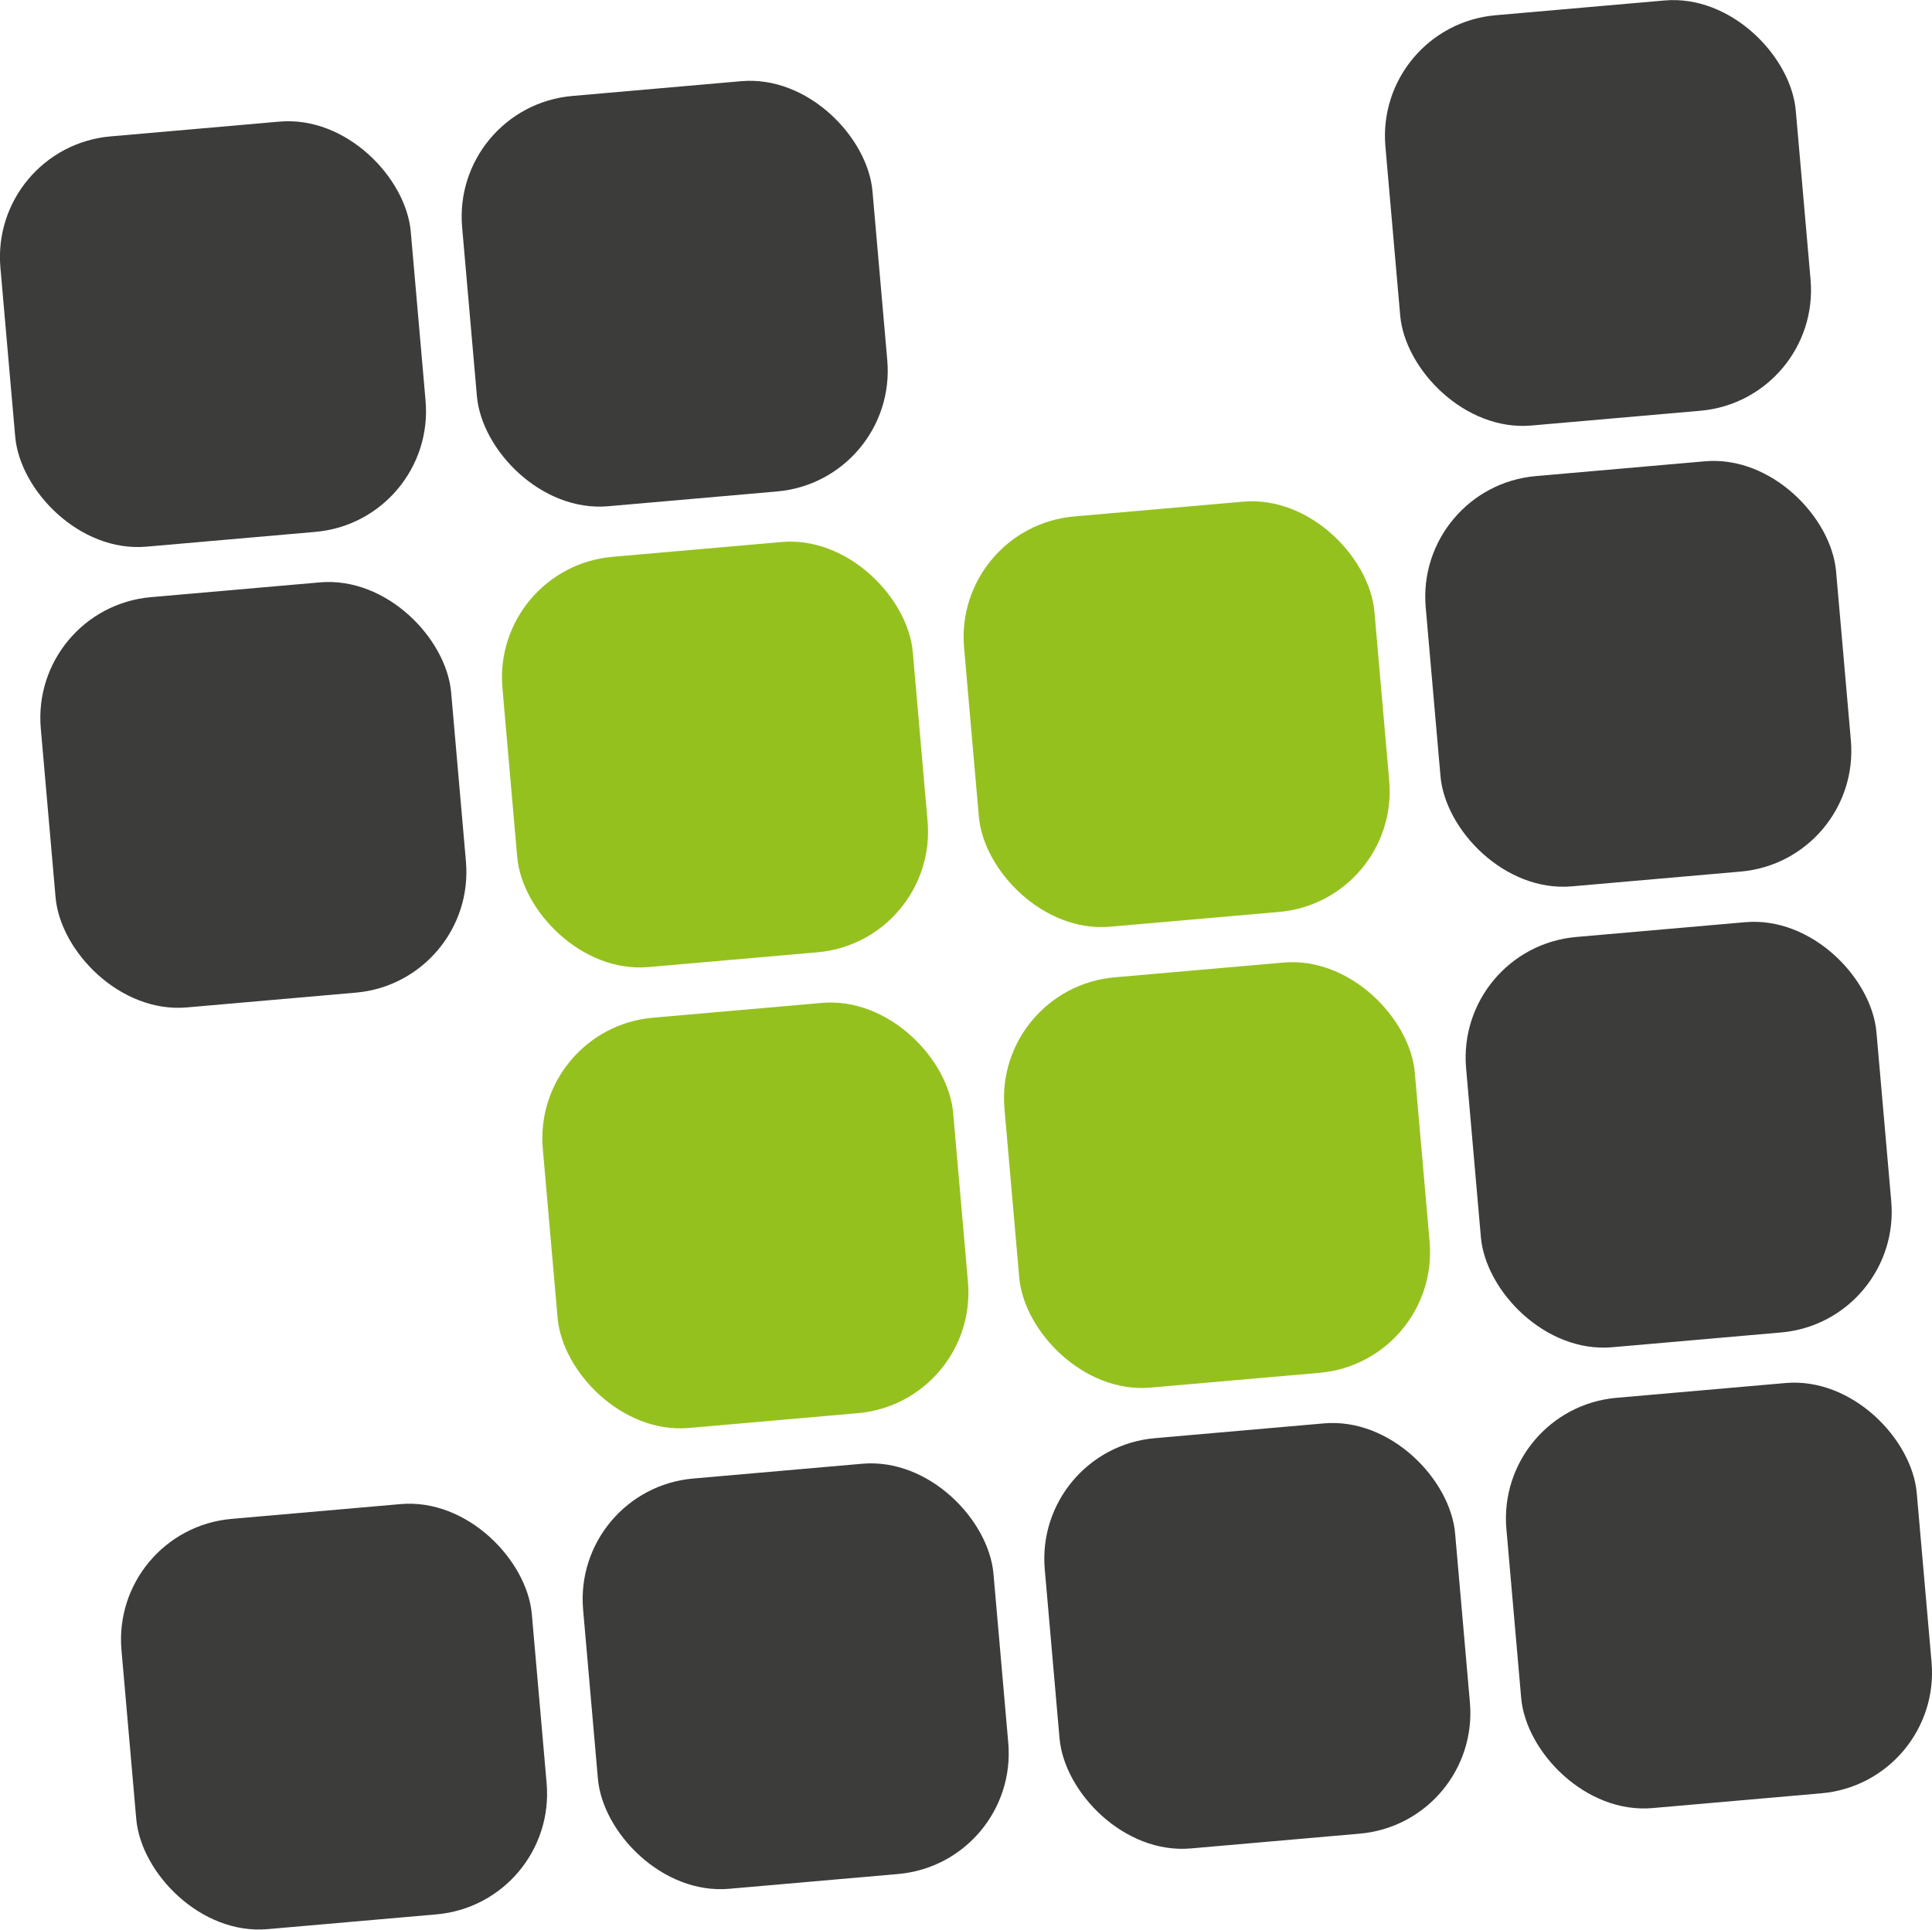 <svg xmlns="http://www.w3.org/2000/svg" viewBox="0 0 271.23 270.96"><defs><style>.cls-1{fill:#3c3c3b;}.cls-2{fill:#95c11f;}</style></defs><title>Recurso 1</title><g id="Capa_2" data-name="Capa 2"><g id="Capa_1-2" data-name="Capa 1"><rect class="cls-1" x="147.6" y="200.8" width="57.83" height="57.83" rx="17.01" transform="translate(-19.35 16.26) rotate(-5)"/><rect class="cls-1" x="17.98" y="212.14" width="57.83" height="57.83" rx="17.01" transform="translate(-20.83 5) rotate(-5)"/><rect class="cls-1" x="82.79" y="206.47" width="57.83" height="57.83" rx="17.01" transform="translate(-20.09 10.63) rotate(-5)"/><rect class="cls-1" x="212.41" y="195.13" width="57.83" height="57.83" rx="17.01" transform="translate(-18.61 21.89) rotate(-5)"/><rect class="cls-1" x="206.75" y="130.42" width="57.83" height="57.83" rx="17.01" transform="translate(-12.99 21.15) rotate(-5)"/><rect class="cls-1" x="201.08" y="65.7" width="57.83" height="57.83" rx="17.01" transform="translate(-7.37 20.41) rotate(-5)"/><rect class="cls-1" x="195.42" y="0.99" width="57.83" height="57.83" rx="17.01" transform="translate(-1.75 19.67) rotate(-5)"/><rect class="cls-2" x="141.94" y="136.09" width="57.83" height="57.83" rx="17.01" transform="translate(-13.73 15.52) rotate(-5)"/><rect class="cls-2" x="136.27" y="71.37" width="57.83" height="57.83" rx="17.01" transform="translate(-8.11 14.78) rotate(-5)"/><rect class="cls-2" x="77.13" y="141.76" width="57.83" height="57.83" rx="17.01" transform="translate(-14.47 9.89) rotate(-5)"/><rect class="cls-2" x="71.46" y="77.04" width="57.83" height="57.83" rx="17.01" transform="translate(-8.85 9.15) rotate(-5)"/><rect class="cls-1" x="65.8" y="12.33" width="57.83" height="57.83" rx="17.01" transform="translate(-3.23 8.41) rotate(-5)"/><rect class="cls-1" x="6.65" y="82.71" width="57.83" height="57.83" rx="17.01" transform="translate(-9.59 3.52) rotate(-5)"/><rect class="cls-1" x="0.99" y="18" width="57.83" height="57.83" rx="17.01" transform="translate(-3.98 2.79) rotate(-5)"/></g></g></svg>